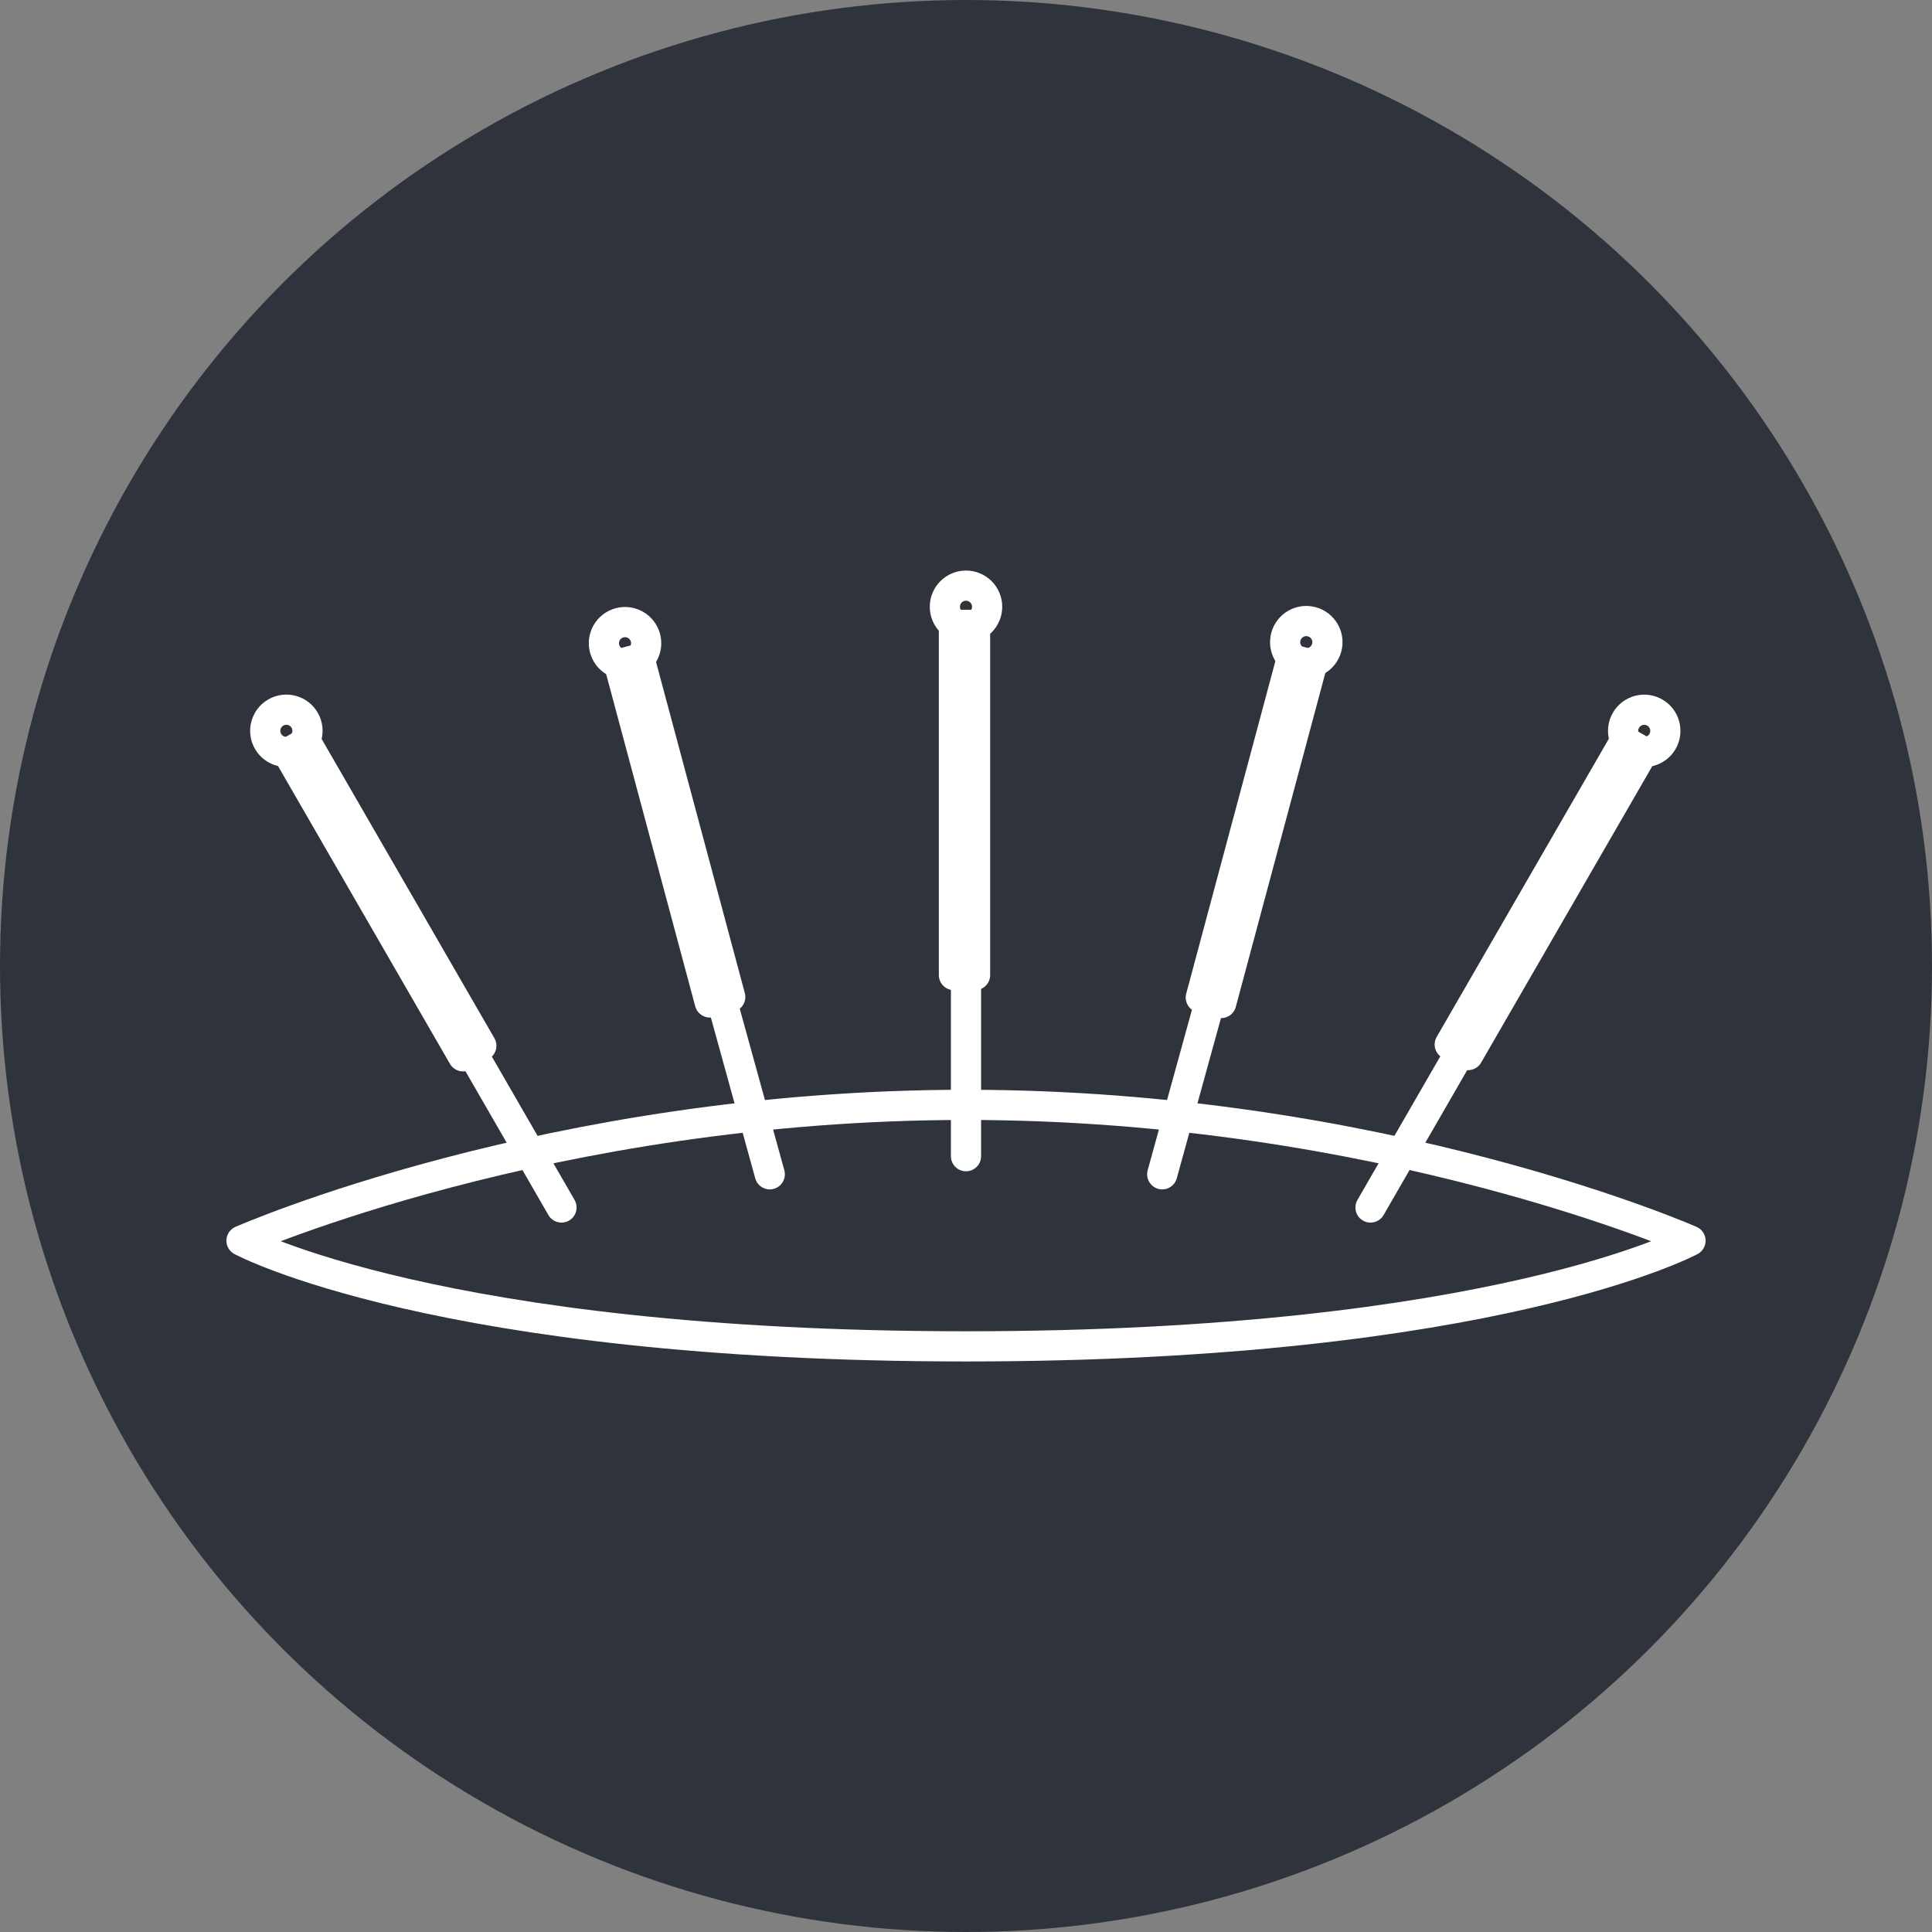 <?xml version="1.0" encoding="utf-8"?>
<!-- Generator: Adobe Illustrator 21.0.2, SVG Export Plug-In . SVG Version: 6.00 Build 0)  -->
<svg version="1.1" id="Layer_1" xmlns="http://www.w3.org/2000/svg" xmlns:xlink="http://www.w3.org/1999/xlink" x="0px" y="0px"
	 viewBox="0 0 64 64" style="enable-background:new 0 0 64 64;" xml:space="preserve">
<rect x="0" y="0" width="64" height="64" fill="#808080" stroke="none"/>
<style type="text/css">
	.st0{fill:#2F333B;}
	.st1{fill:none;stroke:#FFFFFF;stroke-linecap:round;stroke-linejoin:round;stroke-miterlimit:10;}
</style>
<g>
	<circle class="st0" cx="32" cy="32" r="32"/>
</g>
<g>
	<path class="st1" d="M32,36.6c-13.8,0-24,4.5-24,4.5s6.5,3.5,24,3.5c17.5,0,24-3.5,24-3.5S45.8,36.6,32,36.6"/>
	<g>
		<line class="st1" x1="32" y1="38.3" x2="32" y2="32.3"/>
		<rect x="31.6" y="20.7" class="st1" width="0.7" height="11.6"/>
		<circle class="st1" cx="32" cy="20.1" r="0.7"/>
	</g>
	<g>
		<line class="st1" x1="38.5" y1="38.9" x2="40.1" y2="33.1"/>
		
			<rect x="35.8" y="27.2" transform="matrix(0.259 -0.966 0.966 0.259 4.231 60.582)" class="st1" width="11.6" height="0.7"/>
		<ellipse transform="matrix(0.259 -0.966 0.966 0.259 11.482 57.584)" class="st1" cx="43.3" cy="21.3" rx="0.7" ry="0.7"/>
	</g>
	<g>
		<line class="st1" x1="45.4" y1="40" x2="48.4" y2="34.8"/>
		<rect x="45.5" y="29.4" transform="matrix(0.5 -0.866 0.866 0.5 -0.186 59.304)" class="st1" width="11.6" height="0.7"/>
		<ellipse transform="matrix(0.5 -0.866 0.866 0.5 6.26 59.308)" class="st1" cx="54.5" cy="24.2" rx="0.7" ry="0.7"/>
	</g>
	<g>
		<line class="st1" x1="25.5" y1="38.9" x2="23.9" y2="33.1"/>
		<rect x="22" y="21.7" transform="matrix(0.966 -0.259 0.259 0.966 -6.363 6.737)" class="st1" width="0.7" height="11.6"/>
		<ellipse transform="matrix(0.966 -0.259 0.259 0.966 -4.808 6.093)" class="st1" cx="20.7" cy="21.3" rx="0.7" ry="0.7"/>
	</g>
	<g>
		<line class="st1" x1="18.6" y1="40" x2="15.6" y2="34.8"/>
		<rect x="12.4" y="24" transform="matrix(0.866 -0.5 0.5 0.866 -13.2 10.362)" class="st1" width="0.7" height="11.6"/>
		<ellipse transform="matrix(0.866 -0.5 0.5 0.866 -10.841 8.002)" class="st1" cx="9.5" cy="24.2" rx="0.7" ry="0.7"/>
	</g>
</g>
</svg>
